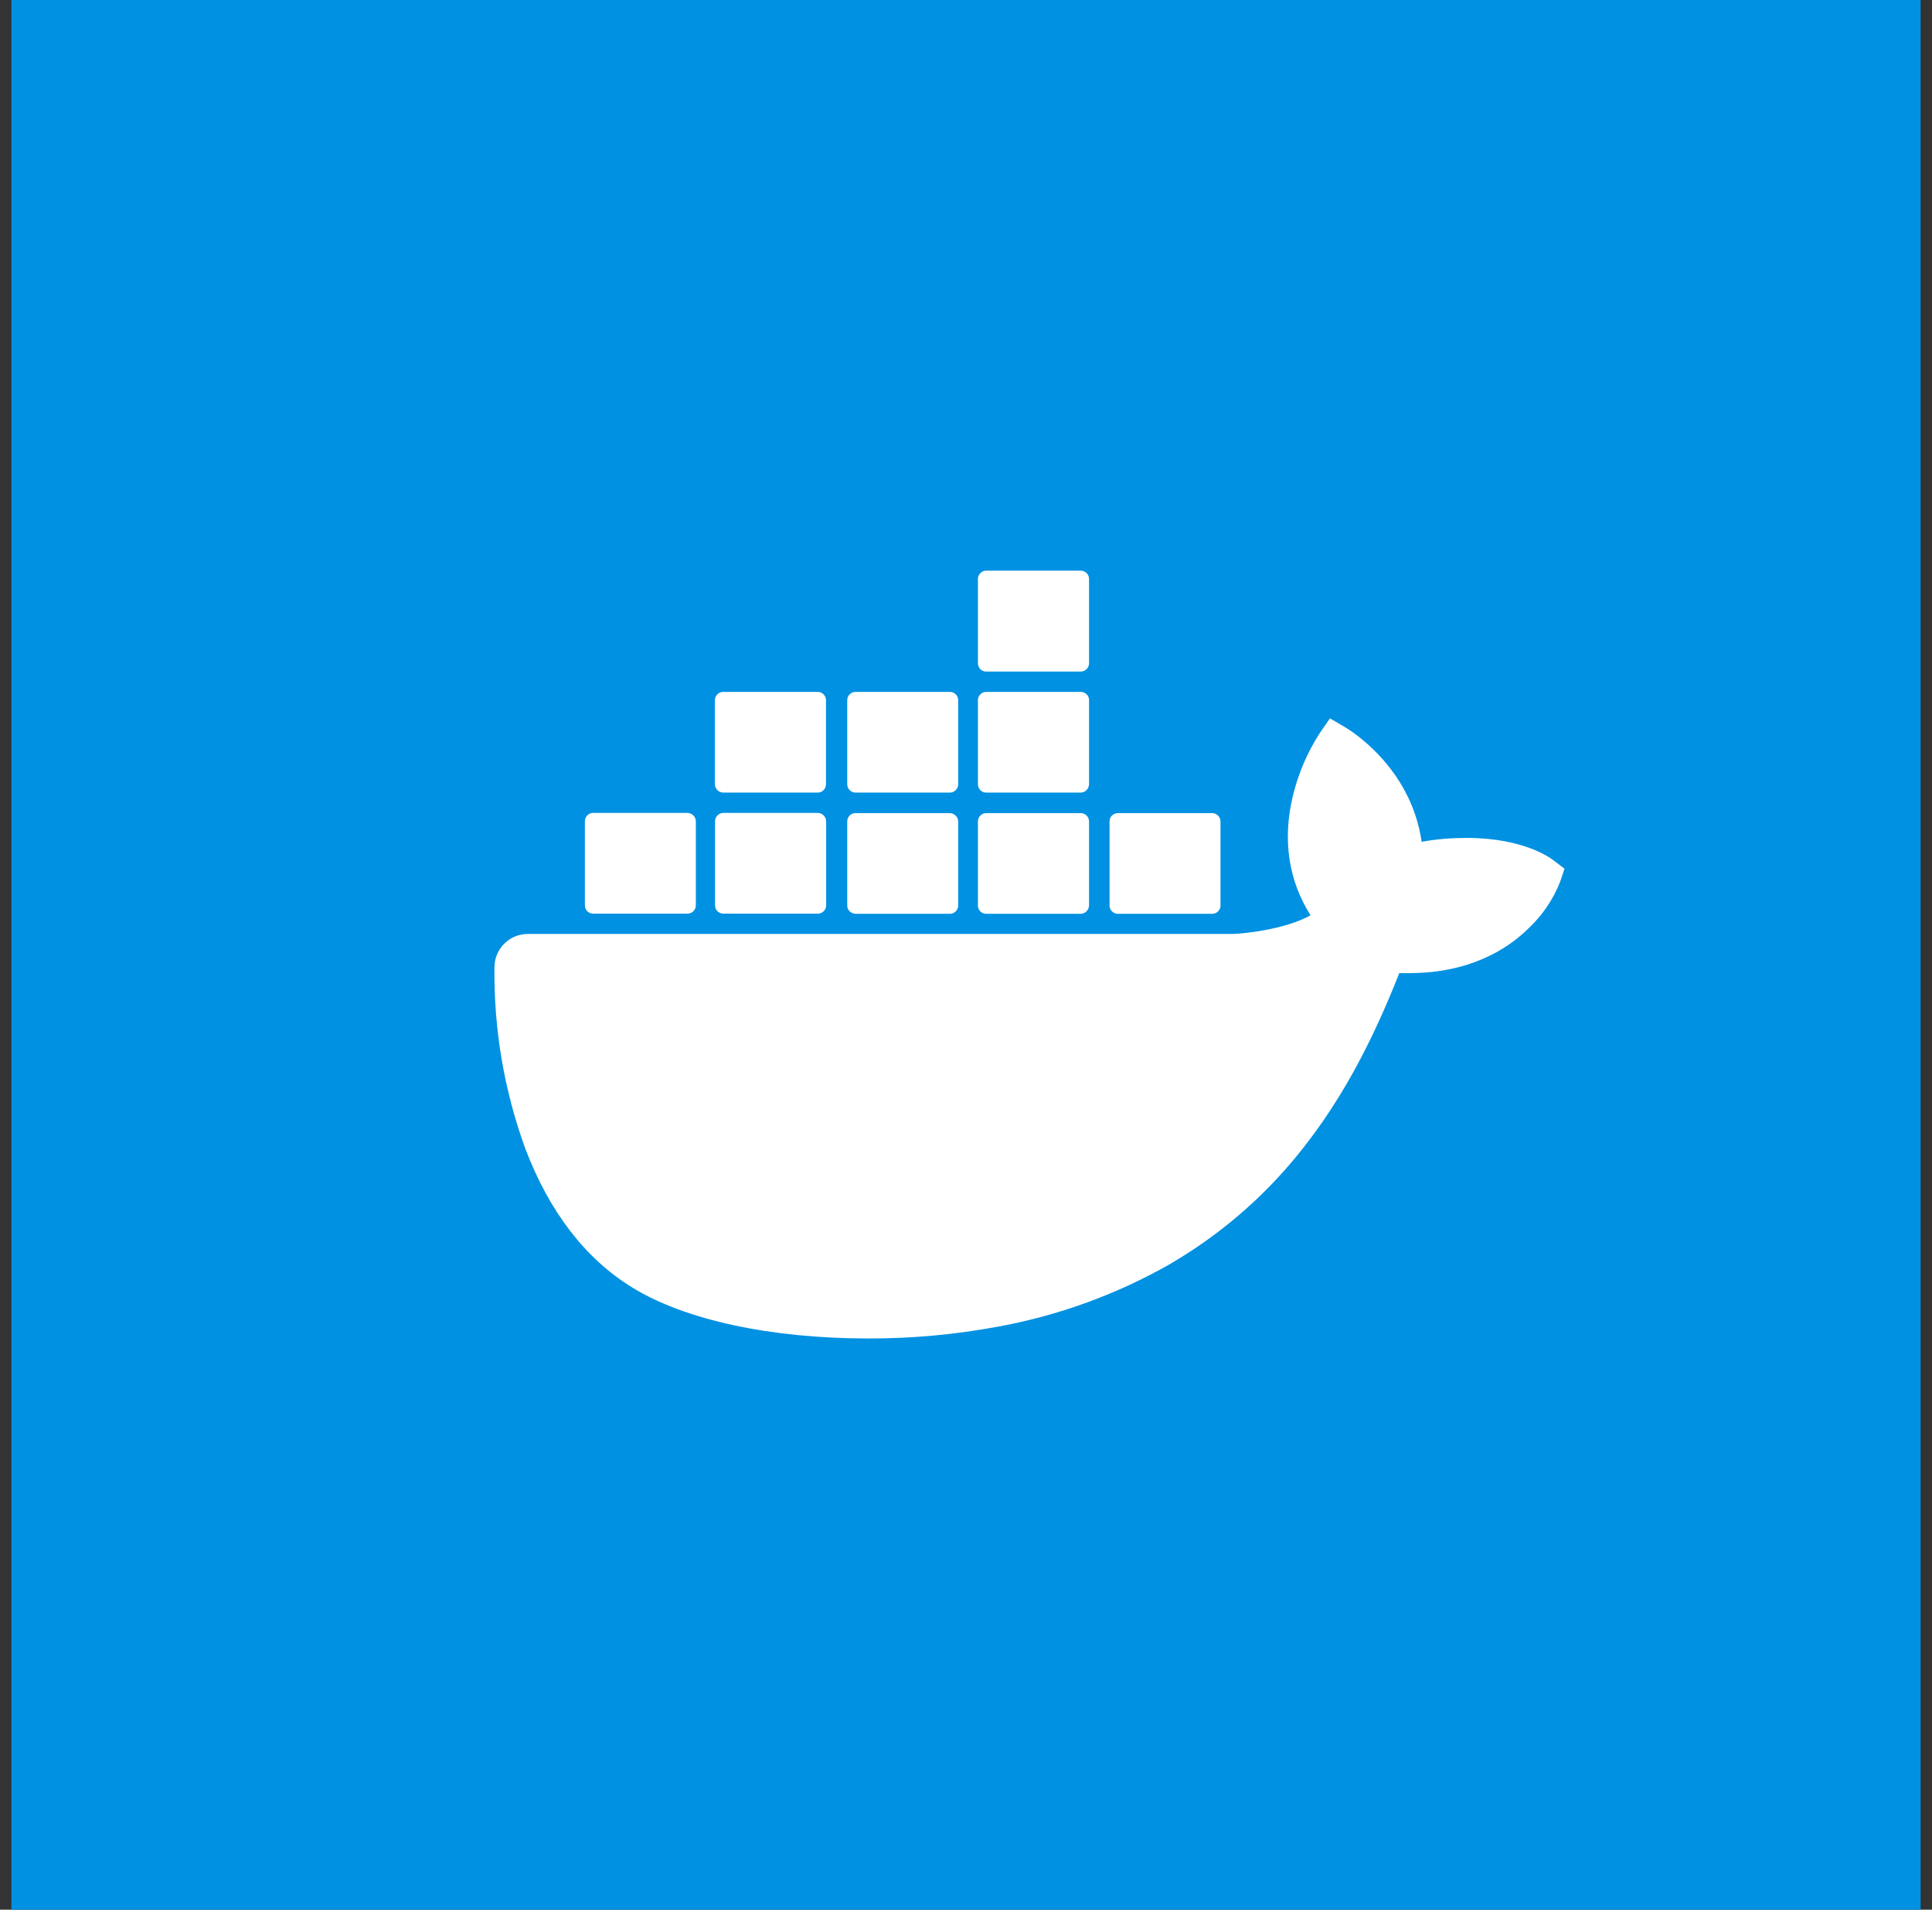 <svg width="85" height="84" viewBox="0 0 85 84" fill="none" xmlns="http://www.w3.org/2000/svg">
<rect x="0" y="0" width="85" height="84" fill="#333333" stroke="none"/>
<rect width="84" height="84" transform="translate(0.5)" fill="#0091E2"/>
<path d="M68.365 37.857C68.233 37.751 67.044 36.857 64.534 36.857C63.869 36.857 63.205 36.906 62.548 37.029C62.065 33.69 59.308 32.066 59.185 31.992L58.513 31.598L58.069 32.238C57.512 33.1 57.11 34.043 56.872 35.044C56.421 36.947 56.691 38.735 57.659 40.261C56.495 40.909 54.616 41.073 54.239 41.081H23.223C22.41 41.081 21.754 41.737 21.754 42.55C21.721 45.265 22.181 47.964 23.108 50.515C24.174 53.32 25.766 55.379 27.833 56.643C30.146 58.062 33.911 58.874 38.185 58.874C40.113 58.882 42.041 58.702 43.936 58.349C46.569 57.865 49.103 56.946 51.433 55.625C53.353 54.51 55.084 53.099 56.552 51.434C59.005 48.653 60.473 45.552 61.564 42.804H61.999C64.689 42.804 66.347 41.729 67.257 40.827C67.864 40.253 68.34 39.556 68.643 38.776L68.832 38.21L68.365 37.857ZM26.094 40.187H30.253C30.45 40.187 30.614 40.023 30.614 39.826V36.127C30.614 35.93 30.45 35.766 30.253 35.757H26.094C25.897 35.757 25.733 35.922 25.733 36.118V39.826C25.733 40.031 25.897 40.187 26.094 40.187ZM31.828 40.187H35.987C36.184 40.187 36.348 40.023 36.348 39.826V36.127C36.348 35.93 36.184 35.766 35.987 35.757H31.828C31.623 35.757 31.459 35.922 31.459 36.127V39.826C31.459 40.031 31.623 40.187 31.828 40.187ZM37.636 40.195H41.794C41.991 40.195 42.156 40.031 42.156 39.834V36.135C42.156 35.938 41.991 35.774 41.794 35.766H37.636C37.439 35.766 37.275 35.93 37.275 36.127V39.834C37.275 40.031 37.439 40.187 37.636 40.195ZM43.386 40.195H47.545C47.742 40.195 47.906 40.031 47.914 39.834V36.135C47.914 35.93 47.75 35.766 47.545 35.766H43.386C43.189 35.766 43.025 35.93 43.025 36.127V39.834C43.025 40.031 43.181 40.195 43.386 40.195ZM31.82 34.863H35.978C36.175 34.863 36.34 34.699 36.34 34.494V30.794C36.34 30.598 36.175 30.434 35.978 30.434H31.82C31.614 30.434 31.459 30.598 31.45 30.794V34.494C31.459 34.699 31.623 34.863 31.82 34.863ZM37.636 34.863H41.794C41.991 34.863 42.156 34.699 42.156 34.494V30.794C42.156 30.598 41.991 30.434 41.794 30.434H37.636C37.439 30.434 37.275 30.598 37.275 30.794V34.494C37.275 34.699 37.439 34.863 37.636 34.863ZM43.386 34.863H47.545C47.75 34.863 47.906 34.699 47.914 34.494V30.794C47.914 30.59 47.75 30.434 47.545 30.434H43.386C43.189 30.434 43.025 30.598 43.025 30.794V34.494C43.025 34.699 43.181 34.863 43.386 34.863ZM43.386 29.54H47.545C47.75 29.54 47.914 29.375 47.914 29.17V25.462C47.914 25.266 47.75 25.102 47.545 25.102H43.386C43.189 25.102 43.025 25.266 43.025 25.462V29.17C43.025 29.375 43.181 29.54 43.386 29.54ZM49.177 40.195H53.336C53.533 40.195 53.697 40.031 53.697 39.834V36.135C53.697 35.93 53.533 35.774 53.336 35.766H49.177C48.98 35.766 48.816 35.93 48.816 36.127V39.834C48.816 40.031 48.98 40.195 49.177 40.195Z" fill="white"/>
</svg>
